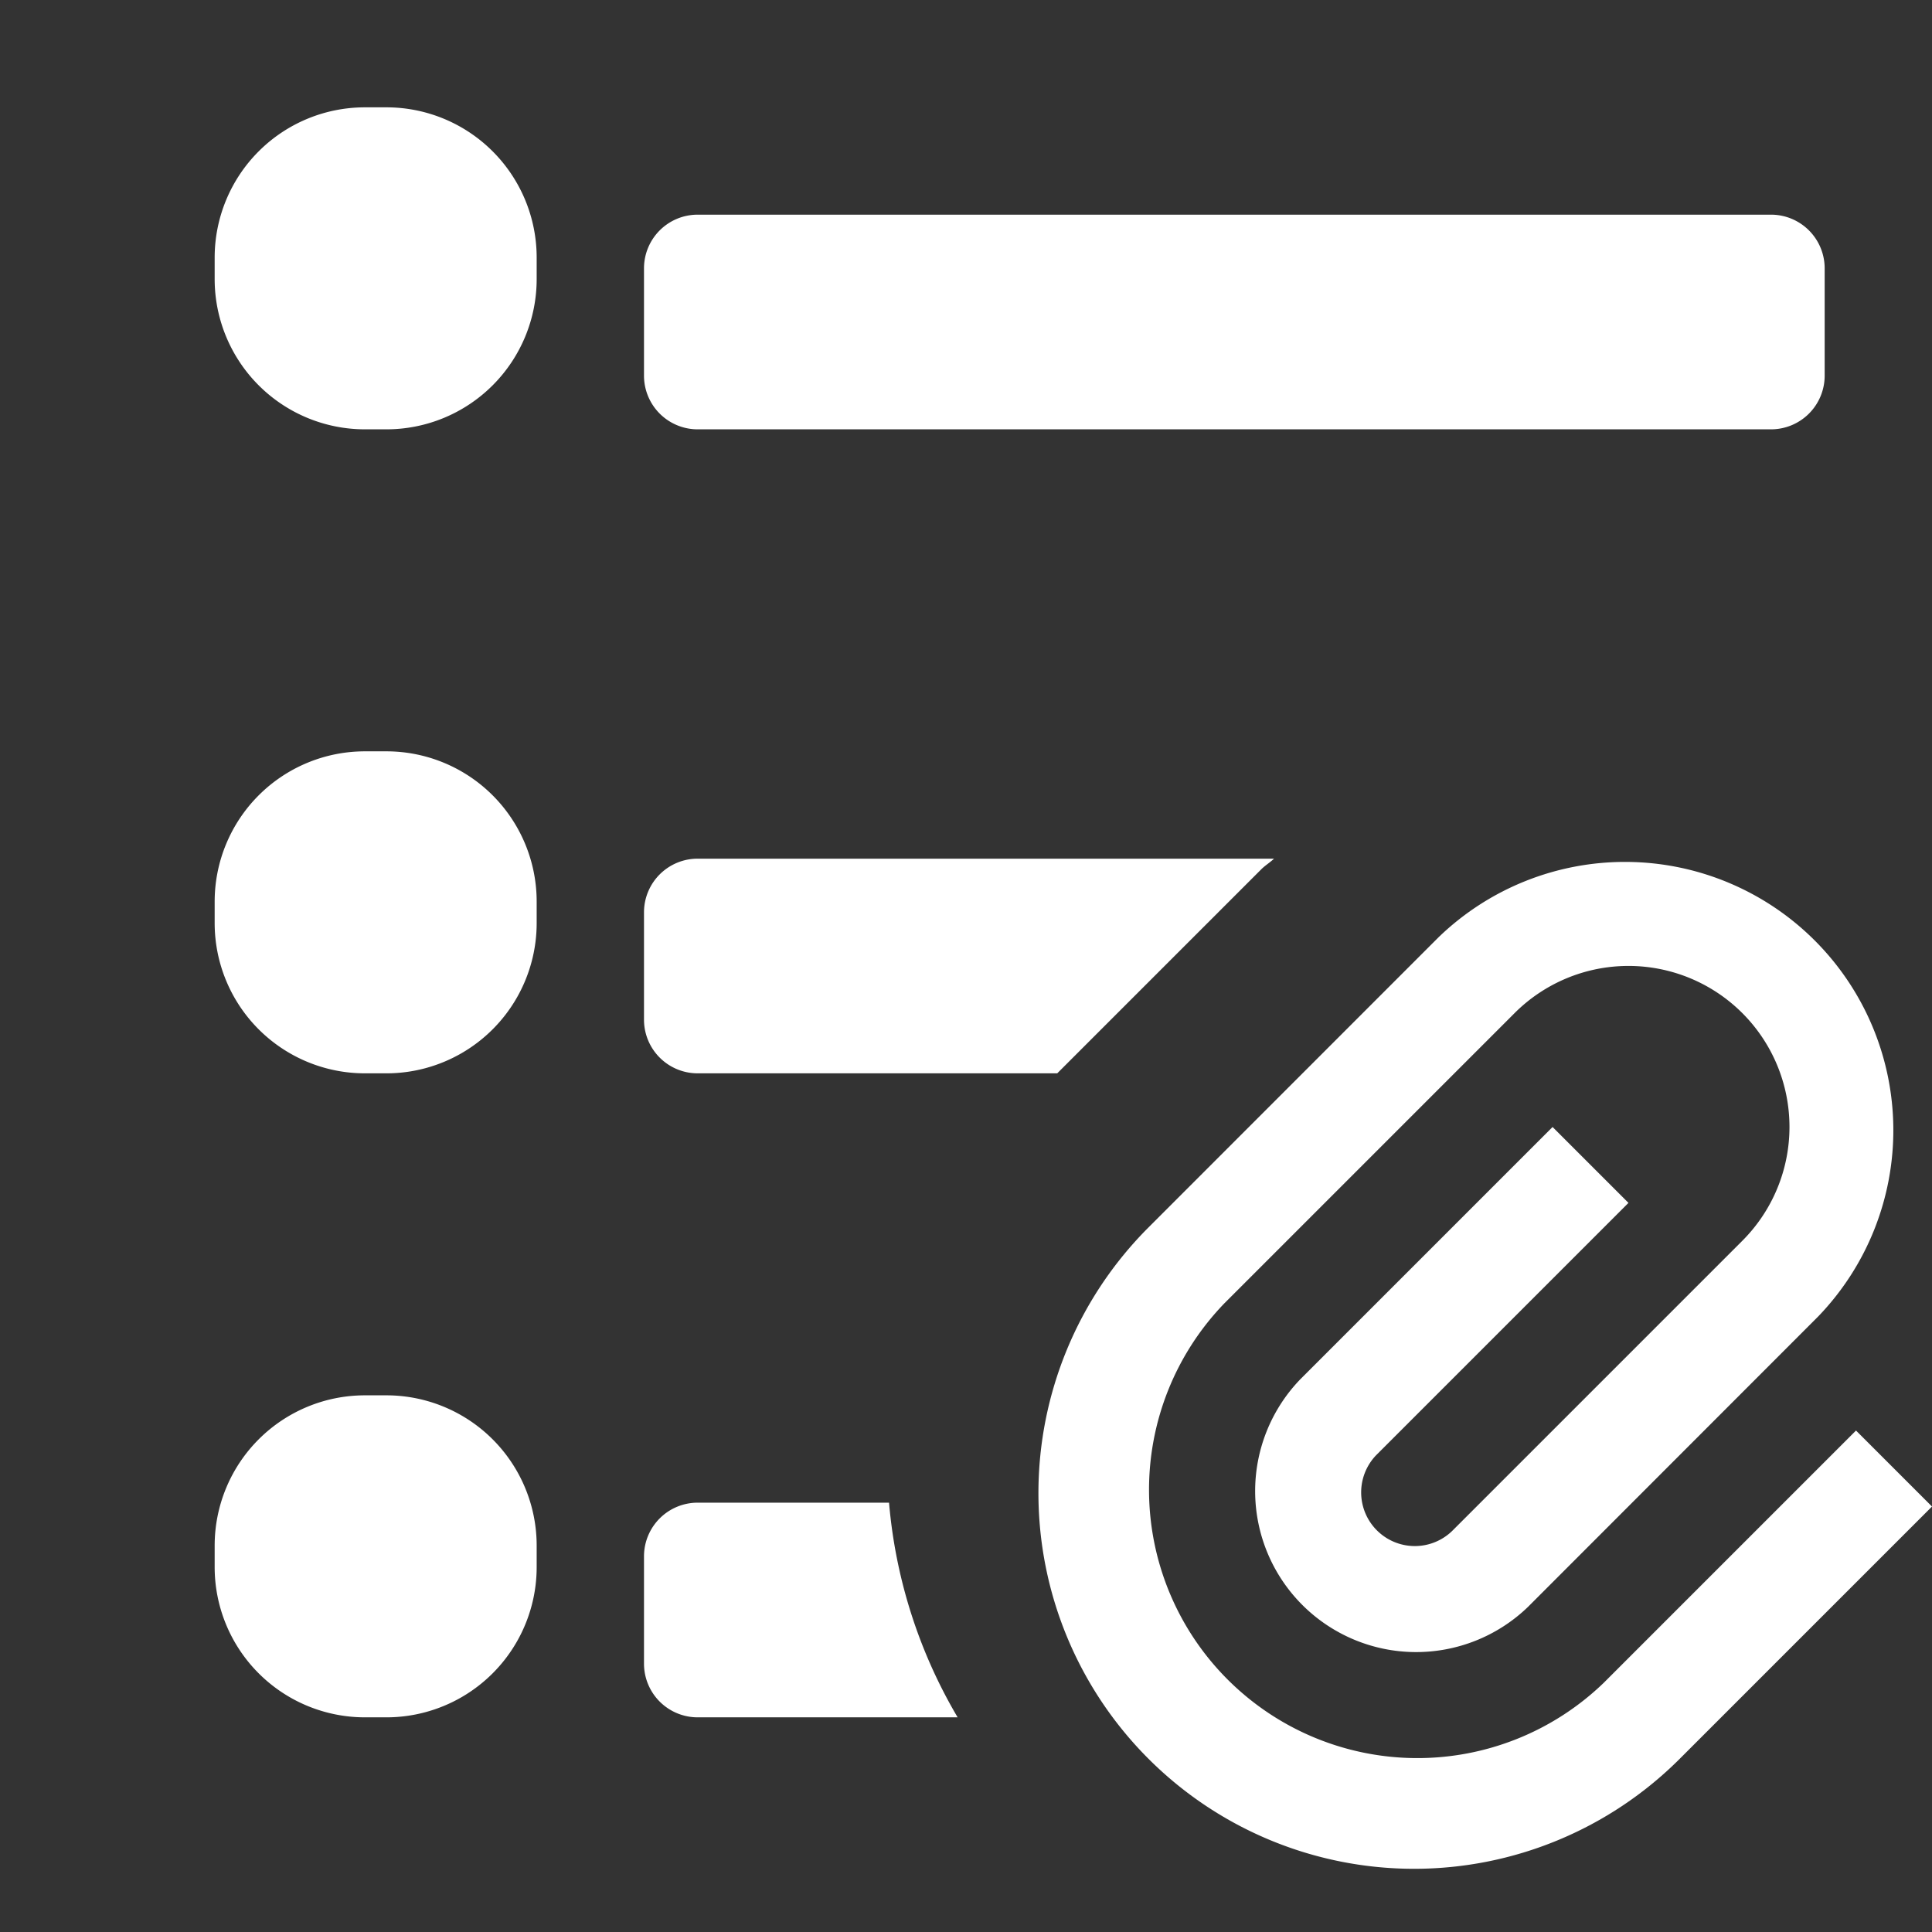 <svg xmlns="http://www.w3.org/2000/svg" height="18" viewBox="0 0 18 18" width="18">
  <rect x="0" y="0" width="18" height="18" fill="#333333" stroke="none"/>
  <defs>
    <style>
      .a {
        fill: #ffffff;
      }
    </style>
  </defs>
  <title>S TextBulletedAttach 18 N</title>
  <rect id="Canvas" fill="#ff13dc" opacity="0" width="18" height="18" /><path class="a" d="M6,8.5v1a.5.5,0,0,0,.5.5H9.85l1.9-1.9c.037-.037.082-.064.12-.1H6.5A.5.5,0,0,0,6,8.5ZM16.5,2H6.5a.5.5,0,0,0-.5.5v1a.5.5,0,0,0,.5.5h10a.5.5,0,0,0,.5-.5v-1A.5.5,0,0,0,16.5,2ZM3.6,13H3.4A1.4,1.4,0,0,0,2,14.4v.2A1.4,1.4,0,0,0,3.4,16h.2A1.4,1.4,0,0,0,5,14.6v-.2A1.4,1.4,0,0,0,3.6,13Zm0-6H3.4A1.4,1.4,0,0,0,2,8.4v.2A1.4,1.4,0,0,0,3.4,10h.2A1.4,1.4,0,0,0,5,8.6V8.4A1.4,1.4,0,0,0,3.6,7Zm2.9,7a.5.5,0,0,0-.5.5v1a.5.5,0,0,0,.5.5H8.922a4.721,4.721,0,0,1-.639-2ZM3.6,1H3.4A1.4,1.4,0,0,0,2,2.4H2v.2A1.4,1.4,0,0,0,3.4,4h.2A1.4,1.4,0,0,0,5,2.6V2.4A1.4,1.4,0,0,0,3.6,1Z" />
  <path class="a" d="M18,14.036l-2.35,2.35a3.5,3.5,0,0,1-4.95-4.95L13.403,8.732a2.5,2.5,0,0,1,3.535,3.535L14.236,14.971a1.5,1.5,0,0,1-2.121-2.121l2.35-2.35.707.707-2.35,2.35a.5.5,0,0,0,.707.707l2.704-2.704A1.5,1.5,0,1,0,14.111,9.439L11.407,12.143a2.5,2.5,0,0,0,3.535,3.535l2.35-2.35Z" />
</svg>